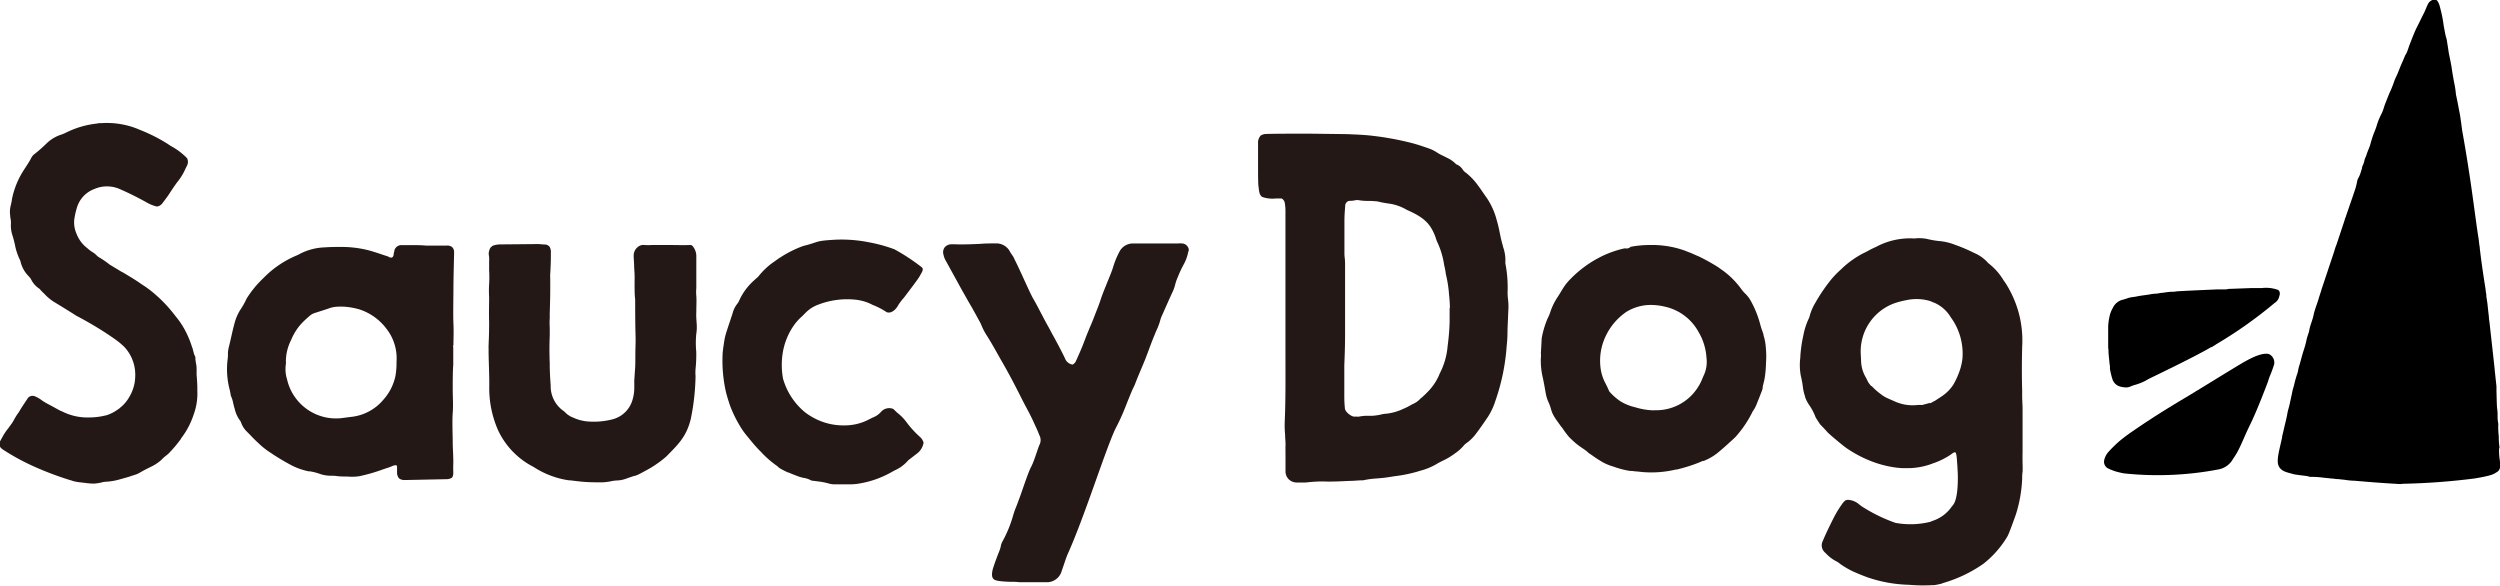 <svg xmlns="http://www.w3.org/2000/svg" viewBox="0 0 425.2 99.63"><defs><style>.cls-1{fill:#231815;}</style></defs><title>アセット 1</title><g id="レイヤー_2" data-name="レイヤー 2"><g id="レイヤー_2-2" data-name="レイヤー 2"><path d="M387.64,49.48a.47.47,0,0,0-.1-.1l-.11-.08a6,6,0,0,0-2.71-.31l-1,0-.36,0a.44.44,0,0,1-.2,0s-.06,0-.09,0l-4.07.15a1.67,1.67,0,0,1-.49.08c-.46,0-.92,0-1.38,0-2.59.11-5.22.23-6.92.33a3.17,3.17,0,0,1-.81.07,10.34,10.34,0,0,0-1.47.17c-.43,0-.85.14-1.28.16a5.82,5.82,0,0,0-.85.09c-.81.16-1.63.21-2.43.39-.37.08-.76.09-1.13.18s-.83.29-1.26.38a2.51,2.51,0,0,0-1.63,1.38,4.91,4.91,0,0,0-.59,1.59,8.79,8.79,0,0,0-.2,2c0,.47,0,1,0,1.43,0,.18,0,.36,0,.55v1.1a2,2,0,0,0,.05.42.29.29,0,0,0,0,.09c0,.67.09,1.32.16,2,0,.26.06.49.09.72l0,.14c0,.1,0,.22,0,.32s0,0,0,0a12.21,12.21,0,0,0,.4,1.69,1.91,1.91,0,0,0,1.18,1.28,4.22,4.22,0,0,0,.83.17,1.9,1.9,0,0,0,1.18-.18l.46-.17a10,10,0,0,0,2-.76c.21-.13.43-.25.65-.37.37-.18,7.84-3.76,10.49-5.34l.08,0a7.31,7.31,0,0,0,.84-.52h0a73.55,73.55,0,0,0,9.89-7,1.71,1.71,0,0,0,.81-1.19A1,1,0,0,0,387.64,49.48Z"/><path d="M379.79,78.06c1.19-1.69,1.54-3,2.8-5.61,1-2,2.23-5.12,3.14-7.52.09-.3.18-.59.29-.88a19.53,19.53,0,0,0,.77-2.1,1.6,1.6,0,0,0-.72-1.64,2.72,2.72,0,0,0-.25-.11c-1.2-.23-3,.72-4.2,1.4s-7.48,4.56-9.12,5.55S366.6,70.6,361.78,74c-.33.25-.66.5-1,.77a20.53,20.53,0,0,0-2.09,2,3.13,3.13,0,0,0-.8,1.46,1.28,1.28,0,0,0,.56,1.39,8.81,8.81,0,0,0,2.16.76,5.24,5.24,0,0,0,.79.15,55,55,0,0,0,15.92-.69A3.56,3.56,0,0,0,379.79,78.06Z"/><path d="M425.15,78.17a10.91,10.91,0,0,1-.11-1.71c0-.18.11-.35.06-.53a11.22,11.22,0,0,1-.11-1.74,12.8,12.8,0,0,1-.08-2s0-.09,0-.13a5.54,5.54,0,0,1-.12-1.15c0-.51,0-1-.09-1.52-.07-.93-.06-1.87-.1-2.81,0-.29,0-.58,0-.87-.08-.7-.18-1.67-.3-2.77v-.1c-.27-2.5-.63-5.68-.9-8.13a4.81,4.81,0,0,1-.09-.85c-.06-.48-.11-.93-.15-1.31s-.07-.67-.11-1-.12-.76-.17-1.14a1,1,0,0,1,0-.25l-.12-.74c0-.05,0-.09,0-.14-.28-1.79-.65-4.07-1-7.06,0-.23-.06-.45-.09-.68-.05-.43-.09-.87-.17-1.3-.59-3.75-1.18-9.44-2.75-18.13-.06-.46-.11-.92-.18-1.38s-.13-1-.24-1.53c-.2-1-.36-1.93-.57-2.89a1.8,1.8,0,0,1-.06-.32,16.14,16.14,0,0,0-.31-2q-.19-1-.36-2.1-.12-.86-.3-1.71c-.1-.53-.22-1-.3-1.58s-.16-1-.24-1.56-.21-.8-.29-1.21l-.27-1.42h0a22.17,22.17,0,0,0-.65-3.23,3.12,3.12,0,0,0-.19-.59v0h0a2.21,2.21,0,0,0-.18-.34.58.58,0,0,0-.64-.31,1.33,1.33,0,0,0-1,.71c-.26.5-.43,1-.68,1.53-.38.72-.72,1.46-1.09,2.19-.53,1-.93,2.12-1.36,3.2-.19.48-.32,1-.53,1.44-.08.17-.2.32-.27.49-.19.45-.37.9-.57,1.33-.31.68-.54,1.39-.86,2.07a8.58,8.58,0,0,0-.43,1,16.06,16.06,0,0,1-.76,1.88c-.25.6-.48,1.2-.72,1.8s-.34,1.14-.6,1.67a11.17,11.17,0,0,0-.88,2.15,12.93,12.93,0,0,1-.46,1.23c-.23.61-.43,1.24-.6,1.87s-.47,1.18-.65,1.79c-.1.34-.3.66-.37,1a3.08,3.08,0,0,1-.28.84,1.39,1.39,0,0,0-.14.54v0c-.06.17-.11.34-.17.52a5.38,5.38,0,0,1-.45,1.11,1.14,1.14,0,0,0-.17.43c-.08.39-.16.78-.27,1.16s-.27.82-.4,1.22h0L399,36.77c0,.13-.11.25-.15.38l-.09.34-1.38,4.15c-.2.45-.31.93-.47,1.4-.67,2-1.38,4.15-2.09,6.26v.05c-.16.49-.33,1-.47,1.46-.27.93-.66,1.82-.86,2.78s-.58,1.7-.73,2.58c-.09.52-.33,1-.44,1.52a15.37,15.37,0,0,1-.43,1.65c-.17.52-.32,1-.47,1.57s-.27,1-.41,1.45-.14.75-.26,1.12a18.1,18.1,0,0,0-.55,1.91c-.08.4-.24.77-.31,1.17-.15.75-.32,1.5-.48,2.25-.12.52-.29,1-.38,1.55s-.24,1.16-.38,1.73-.32,1.41-.5,2.11a.86.86,0,0,0,0,.16c-.54,2.46-1.05,4.09-.54,5s1.57,1,2.44,1.28c.32.08,1.2.19,2.27.32l.08,0a1.73,1.73,0,0,0,.7.15,12.43,12.43,0,0,1,1.93.12l1.66.17c.23,0,.46.06.69.08l.24,0,1.21.13a11.2,11.2,0,0,0,1.42.15h.18c2.24.2,5.08.42,6.94.52l.14,0a4,4,0,0,0,1.19,0,113.87,113.87,0,0,0,12.23-.91c2.62-.44,3.2-.7,3.6-1a1.12,1.12,0,0,0,.67-.84A6.48,6.48,0,0,0,425.15,78.17Z"/><path class="cls-1" d="M118.43,53c0-1.1.06-1.82,0-2.66a7.53,7.53,0,0,1,0-1.36c0-1.09,0-2.19,0-3.25,0-.66,0-1.32,0-2a2.67,2.67,0,0,0-.65-1.9.48.48,0,0,0-.35-.16h0c-1.15.05-2.38,0-3.85,0l-1,0-.91,0h-.8a8.47,8.47,0,0,1-1.24,0,1.48,1.48,0,0,0-1.14.33,1.85,1.85,0,0,0-.7,1.24,4.21,4.21,0,0,0,0,.71l.06,1.06c0,.56.06,1.12.08,1.68s0,1.1,0,1.65c0,.85,0,1.73.1,2.61v0c0,6.65.12,5.88.06,7.8s0,2.83-.07,3.86-.14,2.09-.14,2.09h0a2.38,2.38,0,0,0,0,.36,1.21,1.21,0,0,1,0,.19c0,.24,0,.47,0,.71a7.25,7.25,0,0,1-.33,2.14,4.77,4.77,0,0,1-3.42,3.23,12.68,12.68,0,0,1-4.29.34,7.19,7.19,0,0,1-2.38-.66,2.61,2.61,0,0,1-.63-.31A3.13,3.13,0,0,1,96,70a5.14,5.14,0,0,1-2.34-4.47c-.08-1-.13-2-.16-3l0-.77c-.06-1.44-.07-3,0-4.63,0-.46,0-.93,0-1.39a13.32,13.32,0,0,1,0-1.67c0-.19,0-.4,0-.61v0a.41.41,0,0,1,0-.11v-.19c.06-1.42.12-4.31.07-6.34h0c.08-1.22.13-2.43.12-3.62V43a1.75,1.75,0,0,0-.23-1.05,1.2,1.2,0,0,0-.64-.36c-.44,0-.9-.07-1.33-.08L85,41.57a4,4,0,0,0-.9.13,1.17,1.17,0,0,0-.89.92,1.55,1.55,0,0,0-.07.76,3.77,3.77,0,0,1,.05,1c0,.19,0,.39,0,.58,0,.35,0,.69,0,1a19,19,0,0,1,0,2.39,18.15,18.15,0,0,0,0,2.2c0,1.49-.05,2.5,0,4.27,0,2.5-.09,3.51-.09,4a4.17,4.17,0,0,0,0,.5v.39h0c0,1.57.15,4.29.11,6.18a17.8,17.8,0,0,0,1.46,7.19,13.31,13.31,0,0,0,6.07,6.33,14.88,14.88,0,0,0,6,2.28l.18,0,1.69.2a28,28,0,0,0,3.17.14,7.24,7.24,0,0,0,1.72-.11l.13,0a6.23,6.23,0,0,1,1.3-.2,5,5,0,0,0,1.75-.38l.65-.22.56-.19.11,0a4.06,4.06,0,0,0,.71-.29l.38-.2c.6-.32,1.22-.65,1.8-1,.77-.49,1.5-1,2.11-1.52.17-.14.34-.29.5-.45,1.81-1.87,3.27-3.2,4-6.26A39.15,39.15,0,0,0,118.3,64h0a7.56,7.56,0,0,1,0-1.25,24,24,0,0,0,.12-2.92,15.47,15.47,0,0,1,0-3C118.66,55.25,118.35,54.63,118.43,53Z"/><path class="cls-1" d="M33.44,63.74c0-.26,0-.52,0-.77s0-.71-.07-1-.09-.58-.14-.87a.53.53,0,0,0,0-.21l0-.17L33,60.21c-.06-.27-.14-.54-.22-.84,0-.09-.06-.19-.1-.29a16.84,16.84,0,0,0-1.36-3.19,13.94,13.94,0,0,0-1.47-2.12v0A23.47,23.47,0,0,0,26.32,50h0a17.45,17.45,0,0,0-2.17-1.61l0,0C23.05,47.6,22,47,21,46.39a3.84,3.84,0,0,0-.35-.18l-2-1.21h0a15.72,15.72,0,0,0-1.89-1.29,1.81,1.81,0,0,1-.35-.3,3.15,3.15,0,0,0-.55-.45,6.29,6.29,0,0,1-1-.74l-.25-.2A5.68,5.68,0,0,1,13,39.72a4.76,4.76,0,0,1-.37-2.36,12.05,12.05,0,0,1,.44-2,4.84,4.84,0,0,1,2.87-3.17c.23-.1.46-.18.69-.26a5.42,5.42,0,0,1,3.63.18,50.31,50.31,0,0,1,4.59,2.27,6.81,6.81,0,0,0,1.75.73.41.41,0,0,0,.19,0,1.37,1.37,0,0,0,.85-.57l.23-.3c.2-.27.4-.53.6-.81s.42-.62.62-.93c.41-.61.83-1.25,1.29-1.82a9.36,9.36,0,0,0,1.17-2l.24-.47A1.43,1.43,0,0,0,31.86,27a.34.34,0,0,0-.09-.14A11.31,11.31,0,0,0,29.36,25l-.17-.1a3.94,3.94,0,0,1-.55-.35,28,28,0,0,0-4.81-2.45,14,14,0,0,0-6.49-1.16c-.3,0-.6,0-.9.08a15.4,15.4,0,0,0-4.78,1.33l-.29.13a6,6,0,0,1-.9.4A6.33,6.33,0,0,0,8,24.32l-.17.16a23.12,23.12,0,0,1-2,1.75,2,2,0,0,0-.47.54C5,27.5,4.48,28.25,4,29a14.24,14.24,0,0,0-1.95,4.79L2,34.13c-.05.29-.11.59-.19.88a4.36,4.36,0,0,0-.07,1.71c0,.14,0,.28.05.42a3.78,3.78,0,0,1,.07.87,5.28,5.28,0,0,0,.27,2.06c.16.49.28,1,.4,1.51a10.16,10.16,0,0,0,.93,2.77,5.19,5.19,0,0,0,1.33,2.54l.13.14a2.82,2.82,0,0,1,.33.41,4,4,0,0,0,1.47,1.68,1.08,1.08,0,0,1,.13.15l.22.25c.18.16.34.33.51.49a7.93,7.93,0,0,0,1.48,1.26l1.23.75c.89.55,1.79,1.1,2.67,1.67h0a60,60,0,0,1,6.76,4.11l.06.05A12.54,12.54,0,0,1,21.14,59,6.91,6.91,0,0,1,23,64a7,7,0,0,1-1,3.5,6.2,6.2,0,0,1-1.58,1.85,1,1,0,0,1-.21.18l-.13.09-.15.1a6.6,6.6,0,0,1-1.8.9l-.27.06A11.42,11.42,0,0,1,15.1,71a9.41,9.41,0,0,1-4.6-1.06h0a1.64,1.64,0,0,1-.38-.16l-.7-.38,0,0h0l-.23-.13-.87-.47A9.17,9.17,0,0,1,7,68a5.08,5.08,0,0,0-1-.57,1.05,1.05,0,0,0-1.23.23c-.27.42-.8,1.19-1.31,2a5.26,5.26,0,0,1-.54.83c-.24.38-.45.72-.59,1a6.29,6.29,0,0,1-.61.91,6.11,6.11,0,0,1-.47.64,9.06,9.06,0,0,0-.89,1.39l-.26.46a1.28,1.28,0,0,0-.12,1,.85.85,0,0,0,.21.32,1.78,1.78,0,0,0,.26.22,38.19,38.19,0,0,0,4.91,2.72,54,54,0,0,0,6.7,2.55h.05a3.17,3.17,0,0,0,.4.14h0a8,8,0,0,0,1.25.21l.56.06a10.69,10.69,0,0,0,1.7.14A7.59,7.59,0,0,0,17.49,82a3.57,3.57,0,0,1,.56-.07,10.18,10.18,0,0,0,2.36-.41l1-.28.69-.2s0,0,.15-.07a11,11,0,0,0,1.05-.34,4.3,4.3,0,0,0,.48-.24c.6-.35,1.17-.65,1.74-.92l.49-.25,0,0,.12-.07a4.87,4.87,0,0,0,.6-.37,5.4,5.4,0,0,0,.91-.76,5,5,0,0,1,.55-.48l.39-.32.09-.08a22.17,22.17,0,0,0,2.08-2.46l.06-.14.12-.15a13.5,13.5,0,0,0,2-3.86,10.35,10.35,0,0,0,.63-4.12C33.58,65.52,33.51,64.63,33.44,63.74Z"/><path class="cls-1" d="M201.1,41.41a4.46,4.46,0,0,0-.81,0l-2.65,0c-1.61,0-3.23,0-4.85,0a2.56,2.56,0,0,0-2.41,1.43,14.26,14.26,0,0,0-1.07,2.62c-.18.59-.43,1.19-.66,1.76l-.31.76c-.39,1-.8,1.93-1.12,2.92s-.66,1.8-1,2.67l-.21.55q-.31.81-.66,1.59c-.27.66-.55,1.31-.8,2-.41,1.11-.91,2.29-1.51,3.59a1.24,1.24,0,0,1-.62.71,1.66,1.66,0,0,1-1.3-1.09c-.43-.9-.9-1.79-1.37-2.68l-.58-1.07-.11-.19-.67-1.25c-.57-1-1.13-2.09-1.68-3.14-.17-.33-.35-.66-.53-1l-.53-.93c-.71-1.34-2.12-4.62-3.08-6.52a3.79,3.79,0,0,0-.29-.57l-.23-.33c-.09-.13-.18-.27-.26-.41a2.61,2.61,0,0,0-2.51-1.43h-.06c-.85,0-1.69,0-2.54.08-1.38.06-2.81.12-4.21.07h-.69a1.47,1.47,0,0,0-1.13.55,1.39,1.39,0,0,0-.19,1.18,3.27,3.27,0,0,0,.31.9l2.75,5,1.23,2.18c.6,1,1.19,2.09,1.77,3.15.18.31.33.63.48,1a10.86,10.86,0,0,0,.75,1.43c.71,1.1,1.33,2.2,2.07,3.52l.37.66c2.11,3.62,3.36,6.31,4.22,7.92h0l.59,1.11h0c.45.87.7,1.4.88,1.82.39.83.75,1.63.87,2a1.77,1.77,0,0,1,0,1.77c-.39,1-.88,2.75-1.4,3.71s-1.79,4.91-2,5.36l-.32.87-.2.52a13.06,13.06,0,0,0-.5,1.41A21.07,21.07,0,0,1,170.55,92a2.6,2.6,0,0,0-.31.78,5.25,5.25,0,0,1-.38,1.2c-.39,1-.72,1.9-1,2.79a2.87,2.87,0,0,0-.08.38c-.15.75,0,1.19.25,1.37s.57.35,2.65.43h0c.57,0,1.14,0,1.69.07h.94c.48,0,.95,0,1.42,0s1.71,0,2.14,0a2.61,2.61,0,0,0,2.71-1.93l.32-.92c.19-.58.39-1.16.61-1.74C184.42,88,187.84,77,189.67,73a35.39,35.39,0,0,0,1.51-3.22l.08-.2.24-.59h0c.31-.8.71-1.78,1.13-2.78a9.06,9.06,0,0,0,.5-1.1c.14-.37.29-.74.44-1.11.49-1.17.93-2.2,1.16-2.77.54-1.36,1.1-3,1.65-4.29.11-.27.22-.54.34-.81a10.21,10.21,0,0,0,.63-1.71,4.72,4.72,0,0,1,.18-.53l.33-.74c.53-1.2,1.06-2.4,1.61-3.58a6.9,6.9,0,0,0,.41-1.18,6.89,6.89,0,0,1,.29-.91l.21-.5a19.29,19.29,0,0,1,1-2.11,6.89,6.89,0,0,0,.67-1.83l.12-.44a.39.39,0,0,0,0-.26A1.22,1.22,0,0,0,201.1,41.41Z"/><path class="cls-1" d="M157.09,75.32a2.07,2.07,0,0,0-.61-1,16.65,16.65,0,0,1-2.38-2.62,8.12,8.12,0,0,0-1.43-1.45,5.23,5.23,0,0,1-.43-.4l-.25-.24a.49.49,0,0,0-.2-.11,1.86,1.86,0,0,0-2,.61,3.41,3.41,0,0,1-1.32.89l-.59.29-.11.06a8.83,8.83,0,0,1-4,1,10.63,10.63,0,0,1-5.95-1.61,9.84,9.84,0,0,1-.82-.56l-.13-.1a11.45,11.45,0,0,1-3.69-5.67,13,13,0,0,1-.09-4.14A11.34,11.34,0,0,1,135,55.37a8.9,8.9,0,0,1,1.4-1.56l.59-.59a5.86,5.86,0,0,1,2.27-1.44,13.66,13.66,0,0,1,6.33-.8,9,9,0,0,1,1.61.35h0l0,0a7.91,7.91,0,0,1,1.2.52,11.64,11.64,0,0,1,2.3,1.18c.42.29,1.24.14,1.9-.84a8.8,8.8,0,0,1,1.11-1.52c1.06-1.4,2.44-3.2,2.69-3.66.36-.68.84-1.24.3-1.61a33.94,33.94,0,0,0-4.58-3,25.62,25.62,0,0,0-4.37-1.2,23.68,23.68,0,0,0-5.72-.43c-3.59.21-2.51.34-5.43,1.07a18.92,18.92,0,0,0-3.77,1.87c-.54.33-1,.7-1.61,1.11A12.69,12.69,0,0,0,129,47a2.58,2.58,0,0,1-.34.32c-.1.09-.2.17-.33.3a10.19,10.19,0,0,0-2.59,3.46,2.53,2.53,0,0,1-.4.66,4.3,4.3,0,0,0-.69,1.37c-.18.61-.39,1.21-.59,1.81-.15.44-.29.87-.43,1.31a11.3,11.3,0,0,0-.38,1.38c-.13.75-.24,1.51-.33,2.27a24.16,24.16,0,0,0,.5,6.58c.16.69.36,1.36.57,2l.15.46a21.29,21.29,0,0,0,2,4,11.5,11.5,0,0,0,.82,1.12l.14.17c.44.54.88,1.08,1.35,1.62h0v0c.31.34.62.69.95,1a16.29,16.29,0,0,0,2.81,2.45,2.12,2.12,0,0,0,.53.43c.42.24.85.45,1.28.65l0,0,.09,0c.56.25,1.12.46,1.65.66a5.93,5.93,0,0,0,.94.26,3.6,3.6,0,0,1,1.16.38,1.07,1.07,0,0,0,.52.12l.76.1a10.94,10.94,0,0,1,1.86.37,4,4,0,0,0,1.06.13h2.21a11.1,11.1,0,0,0,1.41-.07,16.62,16.62,0,0,0,6.09-2.09l.41-.22a6.44,6.44,0,0,0,2.3-1.72l.44-.34,1-.77a2.82,2.82,0,0,0,1.14-1.79A.55.55,0,0,0,157.09,75.32Z"/><path class="cls-1" d="M77.12,58.7c0-.14,0-.26,0-.35,0-.63.07-1.91,0-3.32s0-4.58,0-6,.08-4.55.11-5.84c0-.13,0-.25,0-.37a1.11,1.11,0,0,0-.32-.78,1.26,1.26,0,0,0-.92-.27H73.07c-.2,0-.4,0-.6,0-.84-.08-1.68-.08-2.49-.08l-1.11,0c-.24,0-.47,0-.7,0a1.23,1.23,0,0,0-1.11,1c0,.14-.07.3-.1.46h0a.69.69,0,0,1,0,.13v0c-.06.34-.2.66-.69.49h0L66,43.62l-.65-.21c-.86-.29-1.72-.58-2.59-.82A18.41,18.41,0,0,0,58.18,42c-1,0-2,0-2.88.07A9.83,9.83,0,0,0,51,43.18a6.27,6.27,0,0,1-.74.35A17.06,17.06,0,0,0,44.8,47.3a17.58,17.58,0,0,0-2.86,3.49,12.75,12.75,0,0,1-1.08,1.92,8.15,8.15,0,0,0-1,2.39c-.21.74-.37,1.49-.54,2.23s-.27,1.19-.42,1.78a4.72,4.72,0,0,0-.13,1.28,6.09,6.09,0,0,1-.07.85,13.58,13.58,0,0,0,.38,5.1l.15.76a.33.33,0,0,0,0,.13,5.57,5.57,0,0,1,.44,1.38c.07.27.13.54.21.8l.05.17a5.24,5.24,0,0,0,.93,2,1.26,1.26,0,0,1,.16.33,3.91,3.91,0,0,0,1,1.53l.59.6c.36.38.72.75,1.1,1.1l.18.17a13.68,13.68,0,0,0,1.7,1.41l.35.23a38.54,38.54,0,0,0,3.68,2.21,11.28,11.28,0,0,0,2.86,1l.2,0a10.26,10.26,0,0,1,1.5.36,5.9,5.9,0,0,0,1.83.39c.43,0,.85,0,1.27.06s1.05.08,1.57.08h.24A8.58,8.58,0,0,0,61.08,81a29,29,0,0,0,4.09-1.18l.51-.17c.28-.09.57-.18.85-.3h0c.54-.26,1-.33,1,0s0,.45,0,.67h0v.12h0c0,.1,0,.21,0,.32v0h0a1.51,1.51,0,0,0,.32.87.45.45,0,0,0,.13.11,1.59,1.59,0,0,0,.93.2h.2l6.8-.14a1.82,1.82,0,0,0,.94-.24c.38-.46.19-.91.24-2.16S77,76.35,77,75.23s-.11-3.61,0-5,0-2.75,0-4,0-3.13.09-4.18c0-.73,0-1.93,0-2.82a.86.86,0,0,1,0-.16.76.76,0,0,1,0-.37ZM65.19,68a8.28,8.28,0,0,1-5.62,2.92l-.77.1-.85.11a8.54,8.54,0,0,1-9.13-6.62,5.84,5.84,0,0,1-.2-2.6,2,2,0,0,0,0-.49,8.18,8.18,0,0,1,.92-3.65,9.22,9.22,0,0,1,1.83-2.84c.41-.43.88-.85,1.3-1.21a2.4,2.4,0,0,1,.78-.46l.87-.28q.84-.26,1.65-.54a4.64,4.64,0,0,1,1.6-.28,5.5,5.5,0,0,1,.8,0h.15a12.26,12.26,0,0,1,2.54.44,9.36,9.36,0,0,1,4.68,3.33,8.15,8.15,0,0,1,1.7,5.6v.41a12.53,12.53,0,0,1-.18,2A8.77,8.77,0,0,1,65.19,68Z"/><path class="cls-1" d="M300.33,59.11a8.09,8.09,0,0,0-.37-2c0-.19-.08-.38-.14-.58l-.15-.41c-.06-.18-.12-.35-.17-.53l0,0c-.05-.17-.11-.35-.15-.53a17.14,17.14,0,0,0-1.59-3.91,5.11,5.11,0,0,0-1-1.28,5.34,5.34,0,0,1-.6-.71,14.69,14.69,0,0,0-2.24-2.44l-.48-.39c-.18-.14-.36-.28-.55-.41l-.27-.19-.4-.29a35.26,35.26,0,0,0-3.33-1.85l-.23-.09L287.52,43l-.27-.1c-.26-.09-.51-.2-.76-.3a16.52,16.52,0,0,0-5.84-.93,17.44,17.44,0,0,0-3.32.31.94.94,0,0,1-.82.27,1,1,0,0,0-.25,0A17.34,17.34,0,0,0,271.64,44,19.24,19.24,0,0,0,267,47.56a8.85,8.85,0,0,0-1.2,1.54l-.25.4c-.23.39-.46.77-.71,1.14a12.17,12.17,0,0,0-.63,1.11h0l-.05.11a10.73,10.73,0,0,0-.45,1.11,7.06,7.06,0,0,1-.5,1.2,15.82,15.82,0,0,0-1,3.38c-.05,1.07-.1,1.86-.14,2.52a3.2,3.2,0,0,1,0,.79,12.4,12.4,0,0,0,.34,3.42c.56,2.65.42,2.94,1,4.22s.23,1.42,1.43,3.11l.64.89a5.66,5.66,0,0,1,.52.71c.29.4.54.73.77,1h0a3.16,3.16,0,0,0,.44.45,11.86,11.86,0,0,0,2,1.61,9.33,9.33,0,0,1,.78.58,1.55,1.55,0,0,0,.23.21l.59.4a19.26,19.26,0,0,0,1.9,1.22,8.58,8.58,0,0,0,1.71.68h0a14.47,14.47,0,0,0,2.84.74l.15,0c.3,0,.61.07.92.09h.13l.81.09h0a18.07,18.07,0,0,0,5.76-.42l.14,0h0a26.72,26.72,0,0,0,3.3-1c.38-.14.76-.3,1.13-.46l.11,0,.06,0,.2-.09a9.16,9.16,0,0,0,2.27-1.37h0c1-.83,1.8-1.57,2.66-2.36l.12-.12.16-.15a18.8,18.8,0,0,0,2.93-4.36,4.55,4.55,0,0,0,.5-.84c.13-.27.23-.56.41-1s.34-.84.5-1.28a4,4,0,0,0,.28-.82c0-.08,0-.16,0-.22.09-.44.25-.95.35-1.56a18.54,18.54,0,0,0,.21-2.46A15.43,15.43,0,0,0,300.33,59.11ZM281.21,69.79a11.6,11.6,0,0,1-3.09-.52,8.57,8.57,0,0,1-2.49-1,9.86,9.86,0,0,1-1.83-1.59.74.74,0,0,1-.12-.16c-.16-.39-.35-.78-.54-1.17a7.62,7.62,0,0,1-.88-2.51,9.7,9.7,0,0,1,.93-5.86l.11-.22A10.33,10.33,0,0,1,276.68,53a8,8,0,0,1,3.76-1.13,10.44,10.44,0,0,1,2.78.3,8.62,8.62,0,0,1,5.65,4.26,9.71,9.71,0,0,1,1.37,4.46,5.36,5.36,0,0,1-.36,2.72c-.12.26-.23.51-.34.77a8,8,0,0,1-.74,1.46,8.41,8.41,0,0,1-7.42,3.93Z"/><path class="cls-1" d="M344,77.2l0-.26c0-2.23,0-5.09,0-7.32,0-.71-.06-1.43-.07-2.14,0-.4,0-.79,0-1.16h0s-.11-2.76,0-7.35a17.9,17.9,0,0,0-1.63-8.63A17.39,17.39,0,0,0,341,48l-.23-.32a10.31,10.31,0,0,0-2.56-2.89,2.66,2.66,0,0,1-.23-.24A6.54,6.54,0,0,0,335.72,43a26.46,26.46,0,0,0-3.14-1.34,9.89,9.89,0,0,0-2.42-.63,14.88,14.88,0,0,1-2.19-.34,6.46,6.46,0,0,0-2.34-.13A12.24,12.24,0,0,0,319.06,42a14.33,14.33,0,0,0-1.61.82l-.14.06a15.46,15.46,0,0,0-4.15,2.9h0a16.34,16.34,0,0,0-1.65,1.68,29.22,29.22,0,0,0-2.77,4.06,8.73,8.73,0,0,0-.95,2.22,2,2,0,0,1-.18.49,11.78,11.78,0,0,0-.92,2.94l-.05.21a23.46,23.46,0,0,0-.44,3.23l0,.21a9.73,9.73,0,0,0,.09,3.13,16.65,16.65,0,0,1,.35,1.92,7.27,7.27,0,0,0,.37,1.56l0,.1a6,6,0,0,0,.7,1.36A9.54,9.54,0,0,1,308.81,71c.23.38.48.76.75,1.17.46.46.89.92,1.3,1.39,1,.92,2.21,1.9,2.93,2.47a20.41,20.41,0,0,0,4,2.22,18.08,18.08,0,0,0,4.87,1.3l.79.07H324a12,12,0,0,0,4.81-.83,12.37,12.37,0,0,0,3-1.49c.49-.39.67-.41.75-.35s.16.17.22.68.21,2.64.21,3.49,0,3.73-.8,4.75c-.14.18-.28.35-.41.53a6.32,6.32,0,0,1-3,2.16h0l-.51.2a14.1,14.1,0,0,1-5.89.17,27.47,27.47,0,0,1-5.74-2.81l-.42-.32h0a3.12,3.12,0,0,0-2-.79,1.21,1.21,0,0,0-.25.08h0l-.08,0a2.58,2.58,0,0,0-.34.32h0a3.68,3.68,0,0,0-.3.39,18.1,18.1,0,0,0-1.4,2.32c-.69,1.37-1.3,2.62-1.84,3.91a1.62,1.62,0,0,0,.37,1.93l.15.14a6.48,6.48,0,0,0,1.68,1.31,4,4,0,0,1,.77.5,13.84,13.84,0,0,0,2.8,1.55c.59.26,1.2.49,1.81.72a23.39,23.39,0,0,0,7.06,1.28,28.85,28.85,0,0,0,4.08.06l.27,0,.49-.09.33-.07a3,3,0,0,0,.7-.21h0a23.29,23.29,0,0,0,6.8-3.25,16.75,16.75,0,0,0,4.16-4.77,2.92,2.92,0,0,1,.14-.31c.1-.24.44-1.06,1.24-3.32a23.27,23.27,0,0,0,1.07-6.07c0-.37,0-.74.06-1.12s0-1.21,0-2.38l0-.5a.35.35,0,0,1,0-.14S344,77.2,344,77.2ZM333.77,61a9.51,9.51,0,0,1-.45,2,13.71,13.71,0,0,1-1.09,2.41,6.84,6.84,0,0,1-2.11,2.08l-1.09.72-.06,0a4.46,4.46,0,0,1-.63.35l-.26,0a9.43,9.43,0,0,1-.93.25l-.1.06-.5,0h0l-.3,0a7.39,7.39,0,0,1-4.13-.66h0l-.85-.37-.27-.12a2.15,2.15,0,0,1-.22-.11,5.1,5.1,0,0,1-.88-.57,10.1,10.1,0,0,1-1.56-1.38l-.09,0a8.27,8.27,0,0,1-.51-.66,2.4,2.4,0,0,1-.11-.23l-.08-.15c-.1-.21-.2-.42-.32-.62a5.83,5.83,0,0,1-.7-2.76l-.06-1.18a8.71,8.71,0,0,1,5.87-8.53,15.09,15.09,0,0,1,1.9-.48,8.13,8.13,0,0,1,3.82.09,2.83,2.83,0,0,1,.41.14,5.48,5.48,0,0,0,.56.23,6.05,6.05,0,0,1,2.74,2.43A10.44,10.44,0,0,1,333.77,61Z"/><path class="cls-1" d="M256.48,50.87a10.15,10.15,0,0,1-.07-1.1,21.34,21.34,0,0,0-.37-4.93,4.78,4.78,0,0,1,0-.57v-.16a6.73,6.73,0,0,0-.33-1.92,4.42,4.42,0,0,1-.14-.52l-.1-.35c-.16-.58-.28-1.18-.4-1.78s-.28-1.36-.48-2A12.32,12.32,0,0,0,253,33.86l-.5-.72c-.39-.57-.77-1.13-1.19-1.69a10.51,10.51,0,0,0-1.9-2l-.09-.07a2.22,2.22,0,0,1-.47-.43,2.3,2.3,0,0,0-1.15-1s-.06,0-.12-.1a5.14,5.14,0,0,0-1.44-1l-.14-.07-.52-.26a9.22,9.22,0,0,1-1.2-.66,5.8,5.8,0,0,0-1.17-.58l-.54-.19c-.79-.27-1.6-.54-2.44-.76h0A49.85,49.85,0,0,0,232.53,23c-.59-.05-1.26-.09-2-.13-.43,0-1.22-.06-1.61-.06l-6.47-.08c-.74,0-6.64,0-7.35.07a2.46,2.46,0,0,0-.58.19l-.12.09a1.75,1.75,0,0,0-.43,1.32c0,.55,0,1.1,0,1.65s0,1,0,1.43c0,2.37,0,4,.1,4.38a5.44,5.44,0,0,0,.2,1.14,2.33,2.33,0,0,0,.26.38.59.59,0,0,0,.18.13,5.36,5.36,0,0,0,2.36.24l.8,0c.29,0,.57.41.63.68a7.92,7.92,0,0,1,.13,1.36v7.57q0,5.23,0,10.47c0,2,0,4,0,6,0,4,.05,8.06-.13,12.09a17.14,17.14,0,0,0,.07,2c0,.59.09,1.21.07,1.81s0,1.46,0,2.19,0,1.47,0,2.2a1.9,1.9,0,0,0,.54,1.39,2,2,0,0,0,1.35.56c.21,0,.42,0,.63,0h.54a5.51,5.51,0,0,0,.81-.05,21,21,0,0,1,3.31-.11c1.26,0,2.54-.06,3.78-.12.66,0,1.32-.08,2-.1a1.06,1.06,0,0,0,.24,0,15.42,15.42,0,0,1,2.4-.32c.61-.05,1.22-.1,1.83-.2l1.24-.19a24,24,0,0,0,3.84-.79l.38-.12A10.81,10.81,0,0,0,244.2,79c.42-.26.86-.48,1.3-.7l.52-.26a11.49,11.49,0,0,0,1.45-.93A7.31,7.31,0,0,0,249,75.73a2.14,2.14,0,0,1,.44-.39l.16-.11A7.37,7.37,0,0,0,251,73.82c.66-.87,1.33-1.83,2.07-2.93a11,11,0,0,0,1.25-2.67h0a35.67,35.67,0,0,0,1.94-9.43h0c.07-.58.11-1.2.13-1.9,0-1.16.08-2.32.12-3.48l.05-1.17A10.3,10.3,0,0,0,256.48,50.87Zm-9.93,1.62c0,.58,0,1.17,0,1.75,0,.19,0,.38,0,.58a39.4,39.4,0,0,1-.34,4.06,12.21,12.21,0,0,1-1.33,4.62,9.25,9.25,0,0,1-2.12,3.21,12.54,12.54,0,0,1-1.21,1.12l-.12.13a3.78,3.78,0,0,1-1.19.78l-.14.07a10.58,10.58,0,0,1-1.46.74h0a8.92,8.92,0,0,1-2.93.82c-.34,0-.67.1-1,.17a10.28,10.28,0,0,1-1.31.18h-.57a7.26,7.26,0,0,0-1.71.14,1.76,1.76,0,0,1-.31,0l-.53,0c-.51-.06-1.48-.79-1.54-1.39a20.29,20.29,0,0,1-.1-2.06c0-.64,0-1.28,0-1.92,0-1.12,0-2.24,0-3.36.09-2.08.13-3.8.13-5.41,0-.85,0-1.7,0-2.55V49.93c0-1.57,0-3.13,0-4.7,0-.46,0-.92-.06-1.37s-.05-.79-.05-1.18c0-.94,0-1.87,0-2.8s0-1.55,0-2.32.06-1.69.13-2.52a.88.88,0,0,1,.67-.88h.11a4.69,4.69,0,0,0,1-.11,1.37,1.37,0,0,1,.53,0,8.93,8.93,0,0,0,1.61.12,12.41,12.41,0,0,1,1.24.06c.34,0,.68.12,1,.18s.88.17,1.33.22a8.18,8.18,0,0,1,3,1.07c3.14,1.36,4.08,2.5,4.91,4.73l0,.08a4.68,4.68,0,0,1,.18.48,14.05,14.05,0,0,1,1.26,4.13h0a12.21,12.21,0,0,1,.29,1.56,19.69,19.69,0,0,1,.53,3.39h0c.08.72.13,1.45.15,2.18h0Z"/></g></g></svg>